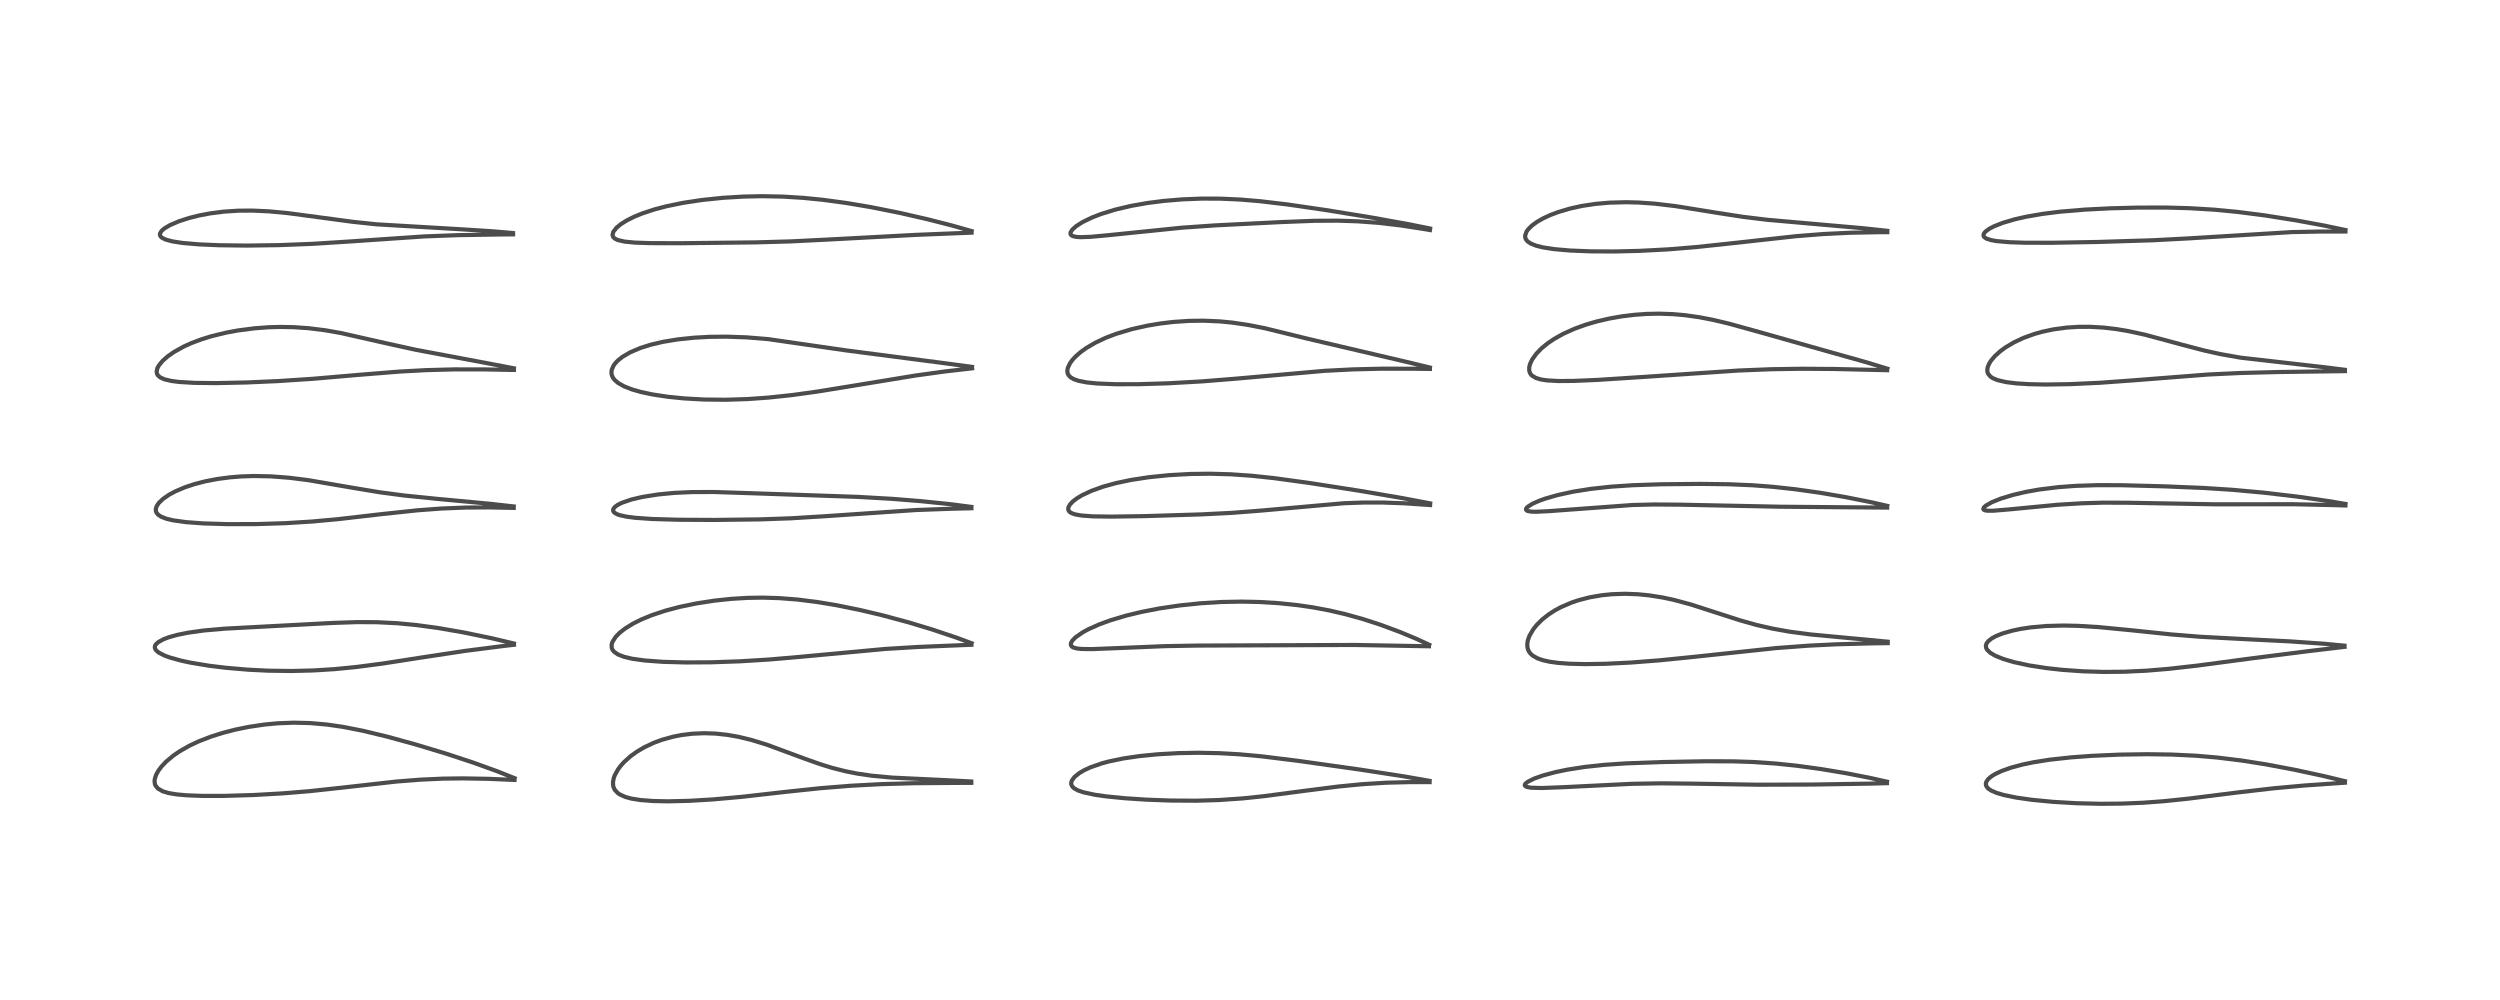 <?xml version="1.0" encoding="utf-8" standalone="no"?>
<!DOCTYPE svg PUBLIC "-//W3C//DTD SVG 1.1//EN"
  "http://www.w3.org/Graphics/SVG/1.1/DTD/svg11.dtd">
<!-- Created with matplotlib (https://matplotlib.org/) -->
<svg height="288pt" version="1.1" viewBox="0 0 720 288" width="720pt" xmlns="http://www.w3.org/2000/svg" xmlns:xlink="http://www.w3.org/1999/xlink">
 <defs>
  <style type="text/css">*{stroke-linecap:butt;stroke-linejoin:round;}</style>
 </defs>
 <g id="figure_1">
  <g id="patch_1">
   <path d="M 0 288 
L 720 288 
L 720 0 
L 0 0 
z
" style="fill:#ffffff;"/>
  </g>
  <g id="axes_1">
   <g id="line2d_1">
    <path clip-path="url(#p6eec6ad74d)" d="M 148.21 224.119 
L 143.245 222.143 
L 136.478 219.694 
L 128.398 217.027 
L 119.67 214.394 
L 111.586 212.171 
L 104.513 210.464 
L 98.792 209.34 
L 94.139 208.666 
L 89.282 208.242 
L 84.714 208.129 
L 80.043 208.304 
L 76.26 208.657 
L 71.634 209.342 
L 67.829 210.119 
L 64.232 211.045 
L 60.875 212.102 
L 57.263 213.495 
L 54.569 214.758 
L 51.686 216.4 
L 49.914 217.619 
L 47.846 219.349 
L 46.482 220.795 
L 45.591 222 
L 44.96 223.154 
L 44.577 224.334 
L 44.509 224.942 
L 44.61 225.793 
L 44.779 226.228 
L 45.457 227.079 
L 46.847 227.884 
L 48.524 228.391 
L 50.805 228.779 
L 53.655 229.041 
L 58.174 229.218 
L 64.649 229.217 
L 73.118 228.96 
L 81.544 228.482 
L 89.204 227.85 
L 98.415 226.853 
L 114.219 225.076 
L 121.152 224.536 
L 127.496 224.249 
L 133.21 224.172 
L 140.663 224.304 
L 148.182 224.626 
L 148.182 224.626 
" style="fill:none;stroke:#000000;stroke-linecap:square;stroke-opacity:0.7;stroke-width:1.2;"/>
   </g>
   <g id="line2d_2">
    <path clip-path="url(#p6eec6ad74d)" d="M 148.014 185.33 
L 141.61 183.815 
L 133.608 182.156 
L 126.069 180.848 
L 119.938 180.016 
L 114.331 179.484 
L 108.484 179.195 
L 102.837 179.169 
L 95.684 179.411 
L 64.758 181.051 
L 58.705 181.576 
L 54.008 182.236 
L 50.996 182.855 
L 48.584 183.537 
L 47.139 184.084 
L 45.626 184.903 
L 44.921 185.539 
L 44.666 185.961 
L 44.579 186.44 
L 44.671 186.841 
L 44.98 187.319 
L 45.678 187.915 
L 47.326 188.777 
L 48.89 189.356 
L 52.018 190.23 
L 54.799 190.831 
L 60.185 191.727 
L 64.958 192.313 
L 71.429 192.868 
L 77.351 193.16 
L 84.021 193.247 
L 90.272 193.09 
L 96.34 192.711 
L 102.574 192.1 
L 110.293 191.088 
L 121.831 189.294 
L 134.012 187.451 
L 144.46 186.112 
L 148.024 185.69 
L 148.024 185.69 
" style="fill:none;stroke:#000000;stroke-linecap:square;stroke-opacity:0.7;stroke-width:1.2;"/>
   </g>
   <g id="line2d_3">
    <path clip-path="url(#p6eec6ad74d)" d="M 147.959 145.854 
L 140.983 145.076 
L 125.83 143.664 
L 116.494 142.716 
L 109.407 141.781 
L 102.014 140.558 
L 88.71 138.272 
L 83.398 137.603 
L 78.026 137.19 
L 73.135 137.092 
L 69.505 137.211 
L 66.254 137.47 
L 62.658 137.941 
L 59.184 138.605 
L 56.07 139.405 
L 53.292 140.323 
L 50.521 141.497 
L 48.708 142.471 
L 46.93 143.7 
L 45.764 144.821 
L 45.125 145.77 
L 44.879 146.521 
L 44.908 147.242 
L 45.098 147.699 
L 45.582 148.265 
L 46.409 148.811 
L 47.935 149.404 
L 49.81 149.851 
L 53.599 150.379 
L 58.584 150.742 
L 65.431 150.951 
L 73.815 150.937 
L 82.095 150.679 
L 89.967 150.193 
L 97.509 149.497 
L 109.974 148.057 
L 120.268 146.967 
L 127.179 146.452 
L 134.289 146.17 
L 140.79 146.132 
L 147.955 146.278 
L 147.955 146.278 
" style="fill:none;stroke:#000000;stroke-linecap:square;stroke-opacity:0.7;stroke-width:1.2;"/>
   </g>
   <g id="line2d_4">
    <path clip-path="url(#p6eec6ad74d)" d="M 148.001 106.067 
L 139.788 104.504 
L 119.889 100.768 
L 111.523 98.932 
L 98.16 95.911 
L 93.664 95.121 
L 88.88 94.522 
L 84.529 94.222 
L 80.587 94.158 
L 77.293 94.253 
L 73.291 94.552 
L 68.56 95.166 
L 65.094 95.808 
L 60.981 96.808 
L 57.947 97.746 
L 55.101 98.82 
L 52.947 99.794 
L 50.164 101.334 
L 48.379 102.573 
L 46.887 103.875 
L 45.754 105.24 
L 45.325 106.039 
L 45.106 107.021 
L 45.244 107.72 
L 45.514 108.156 
L 46.176 108.713 
L 47.372 109.246 
L 49.401 109.723 
L 51.551 110 
L 55.935 110.264 
L 62.165 110.334 
L 70.81 110.158 
L 80.086 109.751 
L 90.201 109.084 
L 103.171 107.967 
L 115.107 107.009 
L 122.739 106.596 
L 130.886 106.381 
L 139.267 106.388 
L 148.011 106.549 
L 148.011 106.549 
" style="fill:none;stroke:#000000;stroke-linecap:square;stroke-opacity:0.7;stroke-width:1.2;"/>
   </g>
   <g id="line2d_5">
    <path clip-path="url(#p6eec6ad74d)" d="M 147.738 67.116 
L 141.912 66.61 
L 132.214 65.998 
L 108.529 64.611 
L 101.679 63.894 
L 93.38 62.783 
L 82.92 61.381 
L 77.444 60.866 
L 72.722 60.649 
L 68.594 60.679 
L 64.415 60.953 
L 60.558 61.448 
L 57.327 62.061 
L 54.47 62.777 
L 51.611 63.699 
L 48.957 64.834 
L 47.327 65.805 
L 46.554 66.474 
L 46.093 67.202 
L 46.063 67.712 
L 46.262 68.115 
L 46.661 68.481 
L 47.691 68.991 
L 49.575 69.505 
L 52.575 69.973 
L 57.278 70.378 
L 63.09 70.627 
L 71.154 70.725 
L 80.363 70.597 
L 89.981 70.226 
L 100.329 69.573 
L 122.172 68.088 
L 131.72 67.727 
L 143.392 67.538 
L 147.771 67.494 
L 147.771 67.494 
" style="fill:none;stroke:#000000;stroke-linecap:square;stroke-opacity:0.7;stroke-width:1.2;"/>
   </g>
   <g id="line2d_6">
    <path clip-path="url(#p6eec6ad74d)" d="M 279.702 225.069 
L 272.663 224.699 
L 256.991 223.955 
L 251.057 223.403 
L 246.916 222.801 
L 243.385 222.098 
L 239.538 221.111 
L 236.253 220.094 
L 231.67 218.47 
L 220.857 214.469 
L 216.247 213.059 
L 212.676 212.201 
L 209.475 211.638 
L 206.052 211.271 
L 202.787 211.161 
L 199.304 211.316 
L 196.293 211.689 
L 193.99 212.136 
L 190.636 213.062 
L 188.342 213.908 
L 185.608 215.188 
L 183.438 216.467 
L 181.592 217.799 
L 179.734 219.471 
L 178.927 220.356 
L 178.002 221.568 
L 177.052 223.281 
L 176.779 224.024 
L 176.542 225.224 
L 176.583 226.23 
L 176.749 226.845 
L 177.087 227.508 
L 177.934 228.413 
L 178.458 228.776 
L 180.128 229.532 
L 181.784 229.983 
L 184.455 230.413 
L 188.131 230.695 
L 192.558 230.781 
L 198.578 230.634 
L 205.39 230.227 
L 213.57 229.493 
L 226.442 228.035 
L 236.331 226.992 
L 245.014 226.298 
L 253.722 225.833 
L 263.118 225.568 
L 276.403 225.469 
L 279.741 225.457 
L 279.741 225.457 
" style="fill:none;stroke:#000000;stroke-linecap:square;stroke-opacity:0.7;stroke-width:1.2;"/>
   </g>
   <g id="line2d_7">
    <path clip-path="url(#p6eec6ad74d)" d="M 279.826 185.257 
L 275.455 183.633 
L 268.382 181.265 
L 261.713 179.251 
L 254.019 177.176 
L 247.55 175.647 
L 240.802 174.282 
L 235.321 173.375 
L 229.556 172.657 
L 224.396 172.259 
L 219.627 172.118 
L 215.32 172.185 
L 210.587 172.47 
L 205.763 172.982 
L 200.517 173.795 
L 195.734 174.789 
L 191.642 175.87 
L 187.711 177.171 
L 184.681 178.417 
L 182.319 179.599 
L 179.977 181.051 
L 178.471 182.234 
L 177.301 183.427 
L 176.372 184.888 
L 176.149 185.626 
L 176.172 186.57 
L 176.382 187.101 
L 176.818 187.671 
L 177.959 188.475 
L 179.744 189.171 
L 182.1 189.722 
L 185.725 190.226 
L 190.957 190.608 
L 197.479 190.785 
L 204.853 190.74 
L 213.098 190.457 
L 221.461 189.944 
L 230.241 189.188 
L 254.796 186.907 
L 264.164 186.334 
L 277.744 185.774 
L 279.767 185.698 
L 279.767 185.698 
" style="fill:none;stroke:#000000;stroke-linecap:square;stroke-opacity:0.7;stroke-width:1.2;"/>
   </g>
   <g id="line2d_8">
    <path clip-path="url(#p6eec6ad74d)" d="M 279.761 145.984 
L 273.648 145.199 
L 265.251 144.334 
L 257.034 143.672 
L 247.105 143.105 
L 234.902 142.686 
L 217.886 142.099 
L 205.623 141.695 
L 199.104 141.722 
L 194.08 141.962 
L 189.511 142.404 
L 184.996 143.12 
L 181.85 143.861 
L 179.108 144.801 
L 177.886 145.411 
L 177.03 146.042 
L 176.618 146.615 
L 176.565 147.043 
L 176.743 147.434 
L 177.086 147.75 
L 177.855 148.15 
L 178.496 148.37 
L 180.446 148.802 
L 182.954 149.128 
L 187.791 149.467 
L 195.405 149.688 
L 205.797 149.741 
L 218.931 149.579 
L 227.756 149.27 
L 237.567 148.673 
L 263.809 146.888 
L 273.739 146.528 
L 279.76 146.379 
L 279.76 146.379 
" style="fill:none;stroke:#000000;stroke-linecap:square;stroke-opacity:0.7;stroke-width:1.2;"/>
   </g>
   <g id="line2d_9">
    <path clip-path="url(#p6eec6ad74d)" d="M 279.936 105.658 
L 270.463 104.397 
L 243.546 100.899 
L 221.267 97.673 
L 214.98 97.157 
L 209.221 96.957 
L 204.334 97.009 
L 199.84 97.257 
L 195.207 97.742 
L 190.858 98.462 
L 187.374 99.285 
L 184.41 100.223 
L 181.429 101.498 
L 179.22 102.804 
L 177.994 103.78 
L 177.306 104.483 
L 176.739 105.235 
L 176.182 106.481 
L 176.085 107.26 
L 176.197 108.032 
L 176.5 108.734 
L 177.012 109.422 
L 177.983 110.268 
L 179.758 111.278 
L 182.069 112.175 
L 184.622 112.901 
L 187.91 113.599 
L 192.35 114.272 
L 196.935 114.737 
L 202.689 115.06 
L 209.033 115.13 
L 215.275 114.931 
L 221.19 114.515 
L 228.099 113.78 
L 235.415 112.769 
L 246.333 110.995 
L 263.668 108.148 
L 272.227 106.968 
L 279.967 106.078 
L 279.967 106.078 
" style="fill:none;stroke:#000000;stroke-linecap:square;stroke-opacity:0.7;stroke-width:1.2;"/>
   </g>
   <g id="line2d_10">
    <path clip-path="url(#p6eec6ad74d)" d="M 279.839 66.56 
L 274.143 64.94 
L 267.135 63.147 
L 259.204 61.328 
L 250.888 59.664 
L 243.728 58.457 
L 236.997 57.548 
L 231.393 56.989 
L 225.522 56.624 
L 219.52 56.502 
L 214.201 56.609 
L 208.223 56.967 
L 202.182 57.593 
L 196.752 58.414 
L 191.978 59.393 
L 188.46 60.317 
L 184.879 61.504 
L 182.609 62.437 
L 180.491 63.498 
L 178.815 64.549 
L 177.551 65.59 
L 176.618 66.794 
L 176.404 67.677 
L 176.6 68.261 
L 177.089 68.732 
L 177.911 69.128 
L 179.88 69.582 
L 182.851 69.869 
L 187.326 70.024 
L 196.064 70.048 
L 217.668 69.804 
L 227.766 69.52 
L 238.883 68.969 
L 263.728 67.644 
L 279.813 66.999 
L 279.813 66.999 
" style="fill:none;stroke:#000000;stroke-linecap:square;stroke-opacity:0.7;stroke-width:1.2;"/>
   </g>
   <g id="line2d_11">
    <path clip-path="url(#p6eec6ad74d)" d="M 411.703 224.884 
L 404.391 223.604 
L 391.957 221.679 
L 373.652 219.098 
L 363.283 217.816 
L 356.821 217.23 
L 351.194 216.914 
L 345.146 216.795 
L 339.467 216.895 
L 333.474 217.229 
L 328.299 217.734 
L 323.444 218.444 
L 319.2 219.337 
L 317.36 219.836 
L 313.994 221.011 
L 312.18 221.857 
L 310.846 222.643 
L 309.475 223.743 
L 308.681 224.824 
L 308.496 225.511 
L 308.524 225.895 
L 308.83 226.537 
L 309.32 227.01 
L 310.413 227.625 
L 311.958 228.164 
L 315.37 228.901 
L 318.537 229.353 
L 323.789 229.88 
L 330.072 230.296 
L 337.096 230.558 
L 344.594 230.603 
L 350.931 230.417 
L 357.993 229.931 
L 363.994 229.3 
L 375.541 227.775 
L 385.467 226.514 
L 392.241 225.853 
L 399.12 225.424 
L 406.309 225.242 
L 411.727 225.249 
L 411.727 225.249 
" style="fill:none;stroke:#000000;stroke-linecap:square;stroke-opacity:0.7;stroke-width:1.2;"/>
   </g>
   <g id="line2d_12">
    <path clip-path="url(#p6eec6ad74d)" d="M 411.615 185.689 
L 407.902 183.975 
L 403.227 182.026 
L 397.509 179.904 
L 392.345 178.234 
L 387.45 176.877 
L 382.897 175.82 
L 378.159 174.93 
L 373.889 174.303 
L 368.268 173.712 
L 362.705 173.373 
L 357.677 173.265 
L 351.774 173.373 
L 345.904 173.73 
L 339.766 174.365 
L 333.892 175.235 
L 328.652 176.252 
L 324.355 177.29 
L 319.813 178.642 
L 316.628 179.803 
L 313.434 181.23 
L 311.804 182.12 
L 309.752 183.548 
L 308.776 184.558 
L 308.399 185.31 
L 308.414 185.821 
L 308.698 186.219 
L 309.092 186.46 
L 310.123 186.754 
L 311.432 186.901 
L 314.462 186.945 
L 321.433 186.67 
L 335.619 186.085 
L 344.924 185.924 
L 390.083 185.747 
L 411.54 186.129 
L 411.54 186.129 
" style="fill:none;stroke:#000000;stroke-linecap:square;stroke-opacity:0.7;stroke-width:1.2;"/>
   </g>
   <g id="line2d_13">
    <path clip-path="url(#p6eec6ad74d)" d="M 411.878 144.965 
L 403.873 143.45 
L 391.834 141.392 
L 377.065 139.09 
L 366.928 137.701 
L 360.493 137.017 
L 354.441 136.597 
L 348.406 136.43 
L 342.784 136.505 
L 336.741 136.84 
L 330.886 137.435 
L 325.717 138.226 
L 321.259 139.167 
L 317.619 140.179 
L 314.285 141.381 
L 311.677 142.606 
L 310.158 143.516 
L 309.037 144.363 
L 308.132 145.31 
L 307.69 146.144 
L 307.64 146.668 
L 307.774 147.076 
L 308.058 147.421 
L 308.578 147.764 
L 309.675 148.154 
L 311.463 148.47 
L 314.731 148.709 
L 320.16 148.787 
L 329.846 148.638 
L 346.003 148.143 
L 354.764 147.704 
L 362.975 147.068 
L 387.028 144.931 
L 392.48 144.735 
L 398.291 144.73 
L 404.477 144.951 
L 411.873 145.451 
L 411.873 145.451 
" style="fill:none;stroke:#000000;stroke-linecap:square;stroke-opacity:0.7;stroke-width:1.2;"/>
   </g>
   <g id="line2d_14">
    <path clip-path="url(#p6eec6ad74d)" d="M 411.804 105.844 
L 405.14 104.236 
L 376.567 97.547 
L 364.403 94.562 
L 359.555 93.6 
L 354.998 92.921 
L 351.331 92.562 
L 346.644 92.357 
L 342.465 92.412 
L 337.951 92.716 
L 334.238 93.156 
L 330.462 93.783 
L 325.945 94.796 
L 321.428 96.152 
L 318.456 97.286 
L 315.423 98.714 
L 312.828 100.243 
L 311.172 101.44 
L 309.728 102.713 
L 308.886 103.624 
L 308.209 104.534 
L 307.537 105.907 
L 307.384 106.754 
L 307.45 107.397 
L 307.73 108.029 
L 308.316 108.651 
L 309.271 109.21 
L 310.602 109.671 
L 313.024 110.142 
L 316.024 110.445 
L 321.318 110.658 
L 327.787 110.65 
L 336.398 110.388 
L 346.053 109.847 
L 355.812 109.066 
L 381.581 106.791 
L 389.654 106.381 
L 397.731 106.188 
L 406.902 106.192 
L 411.812 106.256 
L 411.812 106.256 
" style="fill:none;stroke:#000000;stroke-linecap:square;stroke-opacity:0.7;stroke-width:1.2;"/>
   </g>
   <g id="line2d_15">
    <path clip-path="url(#p6eec6ad74d)" d="M 411.847 65.806 
L 405.617 64.554 
L 395.102 62.657 
L 381.743 60.481 
L 370.868 58.895 
L 362.771 57.934 
L 357.225 57.472 
L 351.517 57.214 
L 346.107 57.195 
L 340.511 57.415 
L 335.184 57.86 
L 330.487 58.46 
L 325.743 59.297 
L 321.147 60.382 
L 317.109 61.63 
L 314.59 62.602 
L 311.763 63.968 
L 309.931 65.137 
L 308.824 66.127 
L 308.328 66.925 
L 308.306 67.403 
L 308.481 67.698 
L 308.884 67.965 
L 309.859 68.214 
L 311.137 68.305 
L 314.041 68.21 
L 319.024 67.754 
L 340.436 65.569 
L 349.992 64.908 
L 368.814 63.965 
L 378.534 63.593 
L 385.236 63.551 
L 391.115 63.741 
L 397.19 64.196 
L 403.485 64.938 
L 410.545 66.031 
L 411.837 66.251 
L 411.837 66.251 
" style="fill:none;stroke:#000000;stroke-linecap:square;stroke-opacity:0.7;stroke-width:1.2;"/>
   </g>
   <g id="line2d_16">
    <path clip-path="url(#p6eec6ad74d)" d="M 543.453 225.124 
L 538.449 224.004 
L 531.669 222.688 
L 524.38 221.476 
L 517.401 220.523 
L 511.401 219.899 
L 504.844 219.453 
L 499.244 219.268 
L 491.179 219.241 
L 478.574 219.473 
L 468.292 219.849 
L 461.978 220.279 
L 456.447 220.872 
L 451.36 221.667 
L 447.893 222.389 
L 444.32 223.352 
L 441.799 224.247 
L 439.943 225.177 
L 439.284 225.732 
L 439.125 226.135 
L 439.254 226.386 
L 439.737 226.642 
L 440.906 226.858 
L 444.008 226.95 
L 449.978 226.721 
L 470.014 225.739 
L 478.438 225.596 
L 486.878 225.684 
L 506.357 225.998 
L 521.984 225.947 
L 538.788 225.681 
L 543.444 225.552 
L 543.444 225.552 
" style="fill:none;stroke:#000000;stroke-linecap:square;stroke-opacity:0.7;stroke-width:1.2;"/>
   </g>
   <g id="line2d_17">
    <path clip-path="url(#p6eec6ad74d)" d="M 543.657 184.806 
L 535.705 184.057 
L 521.523 182.73 
L 515.395 181.92 
L 510.451 181.038 
L 505.827 179.975 
L 501.114 178.648 
L 495.313 176.777 
L 486.914 174.07 
L 481.924 172.736 
L 478.886 172.088 
L 474.939 171.461 
L 471.738 171.146 
L 468.114 171.008 
L 464.254 171.133 
L 461.318 171.43 
L 457.815 172.034 
L 454.582 172.871 
L 452.575 173.55 
L 449.524 174.866 
L 447.845 175.772 
L 445.976 176.976 
L 444.155 178.417 
L 442.577 179.985 
L 441.628 181.164 
L 440.473 183.127 
L 440.003 184.471 
L 439.849 185.506 
L 439.912 186.49 
L 440.103 187.155 
L 440.314 187.593 
L 440.766 188.22 
L 441.393 188.797 
L 442.718 189.566 
L 444.292 190.126 
L 446.345 190.585 
L 448.802 190.919 
L 452.022 191.156 
L 456.51 191.266 
L 462.339 191.174 
L 469.602 190.818 
L 477.781 190.188 
L 487.747 189.183 
L 511.603 186.638 
L 520.853 185.951 
L 529.06 185.549 
L 539.466 185.282 
L 543.671 185.224 
L 543.671 185.224 
" style="fill:none;stroke:#000000;stroke-linecap:square;stroke-opacity:0.7;stroke-width:1.2;"/>
   </g>
   <g id="line2d_18">
    <path clip-path="url(#p6eec6ad74d)" d="M 543.533 145.691 
L 539.019 144.661 
L 531.405 143.147 
L 524.192 141.918 
L 517.087 140.912 
L 510.567 140.2 
L 504.7 139.755 
L 497.841 139.464 
L 489.695 139.36 
L 478.367 139.47 
L 470.241 139.743 
L 464.189 140.141 
L 458.141 140.793 
L 452.964 141.622 
L 448.551 142.59 
L 445.102 143.58 
L 443.374 144.192 
L 441.355 145.079 
L 439.911 146 
L 439.511 146.509 
L 439.503 146.809 
L 439.703 147.031 
L 440.029 147.178 
L 440.958 147.344 
L 442.322 147.392 
L 446.133 147.209 
L 470.106 145.443 
L 476.217 145.291 
L 483.552 145.342 
L 512.695 145.935 
L 543.506 146.192 
L 543.506 146.192 
" style="fill:none;stroke:#000000;stroke-linecap:square;stroke-opacity:0.7;stroke-width:1.2;"/>
   </g>
   <g id="line2d_19">
    <path clip-path="url(#p6eec6ad74d)" d="M 543.57 106.183 
L 537.583 104.354 
L 525.2 100.867 
L 507.164 95.766 
L 497.759 93.165 
L 493.231 92.097 
L 489.446 91.367 
L 485.196 90.767 
L 481.803 90.47 
L 477.813 90.335 
L 474.27 90.408 
L 470.679 90.666 
L 467.099 91.105 
L 463.512 91.734 
L 459.712 92.621 
L 456.577 93.548 
L 453.484 94.67 
L 450.246 96.125 
L 447.576 97.619 
L 445.776 98.839 
L 443.912 100.37 
L 442.491 101.838 
L 441.267 103.535 
L 440.615 104.942 
L 440.418 105.764 
L 440.417 106.737 
L 440.609 107.369 
L 440.909 107.854 
L 441.18 108.144 
L 442.291 108.832 
L 443.763 109.281 
L 445.55 109.555 
L 448.922 109.738 
L 453.387 109.701 
L 460.183 109.405 
L 473.379 108.551 
L 500.793 106.705 
L 510.225 106.333 
L 518.955 106.201 
L 528.229 106.266 
L 543.501 106.618 
L 543.501 106.618 
" style="fill:none;stroke:#000000;stroke-linecap:square;stroke-opacity:0.7;stroke-width:1.2;"/>
   </g>
   <g id="line2d_20">
    <path clip-path="url(#p6eec6ad74d)" d="M 543.54 66.475 
L 536.434 65.715 
L 524.226 64.647 
L 509.017 63.305 
L 502.002 62.452 
L 494.57 61.305 
L 482.533 59.361 
L 476.582 58.657 
L 471.904 58.328 
L 468.349 58.237 
L 463.506 58.366 
L 459.587 58.71 
L 455.617 59.307 
L 452.218 60.049 
L 448.719 61.085 
L 446.371 61.98 
L 444.372 62.914 
L 442.666 63.895 
L 441.198 64.964 
L 440.079 66.078 
L 439.624 66.73 
L 439.235 67.86 
L 439.287 68.5 
L 439.548 69.066 
L 439.988 69.559 
L 440.86 70.142 
L 442.385 70.755 
L 444.384 71.255 
L 447.526 71.743 
L 452.148 72.148 
L 458.156 72.389 
L 464.963 72.424 
L 472.148 72.253 
L 480.49 71.813 
L 488.548 71.152 
L 499.071 70.027 
L 517.216 68.025 
L 525.005 67.408 
L 532.761 67.031 
L 541.138 66.873 
L 543.547 66.864 
L 543.547 66.864 
" style="fill:none;stroke:#000000;stroke-linecap:square;stroke-opacity:0.7;stroke-width:1.2;"/>
   </g>
   <g id="line2d_21">
    <path clip-path="url(#p6eec6ad74d)" d="M 675.336 224.973 
L 669.289 223.516 
L 660.846 221.694 
L 652.452 220.112 
L 645.539 219.024 
L 638.486 218.162 
L 632.493 217.653 
L 625.517 217.313 
L 618.449 217.21 
L 610.533 217.329 
L 602.554 217.676 
L 596.388 218.126 
L 590.356 218.788 
L 585.817 219.499 
L 582.422 220.203 
L 579.105 221.1 
L 576.349 222.093 
L 574.516 222.973 
L 573.438 223.653 
L 572.588 224.39 
L 572.055 225.16 
L 571.91 225.769 
L 572.016 226.322 
L 572.409 226.906 
L 572.773 227.231 
L 573.504 227.698 
L 575.041 228.359 
L 577.096 228.967 
L 580.727 229.713 
L 585.162 230.344 
L 591.266 230.933 
L 597.956 231.325 
L 605.013 231.494 
L 611 231.441 
L 617.261 231.183 
L 623.045 230.757 
L 630.115 230.027 
L 644.428 228.228 
L 654.618 227.049 
L 663.609 226.228 
L 675.333 225.415 
L 675.333 225.415 
" style="fill:none;stroke:#000000;stroke-linecap:square;stroke-opacity:0.7;stroke-width:1.2;"/>
   </g>
   <g id="line2d_22">
    <path clip-path="url(#p6eec6ad74d)" d="M 675.211 185.953 
L 669.444 185.408 
L 659.521 184.718 
L 645.821 184.034 
L 633.692 183.39 
L 625.427 182.725 
L 613.659 181.5 
L 604.428 180.608 
L 598.451 180.243 
L 594.276 180.153 
L 589.216 180.291 
L 584.863 180.682 
L 581.917 181.128 
L 579.533 181.628 
L 576.703 182.444 
L 574.902 183.165 
L 573.613 183.865 
L 572.609 184.661 
L 572.108 185.34 
L 571.922 185.992 
L 572.025 186.643 
L 572.287 187.121 
L 573.229 188.024 
L 574.641 188.851 
L 576.987 189.801 
L 580.067 190.705 
L 584.435 191.644 
L 589.394 192.413 
L 593.875 192.91 
L 599.89 193.336 
L 605.847 193.513 
L 611.779 193.459 
L 618.238 193.152 
L 624.592 192.624 
L 632.924 191.681 
L 648.647 189.585 
L 664.629 187.554 
L 675.228 186.293 
L 675.228 186.293 
" style="fill:none;stroke:#000000;stroke-linecap:square;stroke-opacity:0.7;stroke-width:1.2;"/>
   </g>
   <g id="line2d_23">
    <path clip-path="url(#p6eec6ad74d)" d="M 675.49 145.129 
L 670.175 144.243 
L 661.663 143.03 
L 652.002 141.891 
L 642.939 141.065 
L 634.672 140.534 
L 623.366 140.066 
L 610.891 139.738 
L 604.027 139.725 
L 597.717 139.932 
L 592.743 140.304 
L 587.26 140.986 
L 583.401 141.675 
L 579.68 142.546 
L 576.139 143.631 
L 573.608 144.66 
L 571.921 145.621 
L 571.361 146.129 
L 571.191 146.609 
L 571.334 146.811 
L 571.731 146.985 
L 572.385 147.086 
L 574.004 147.093 
L 578.397 146.73 
L 592.642 145.365 
L 599.718 144.937 
L 605.762 144.762 
L 612.952 144.793 
L 638.102 145.243 
L 660.402 145.215 
L 672.317 145.482 
L 675.489 145.58 
L 675.489 145.58 
" style="fill:none;stroke:#000000;stroke-linecap:square;stroke-opacity:0.7;stroke-width:1.2;"/>
   </g>
   <g id="line2d_24">
    <path clip-path="url(#p6eec6ad74d)" d="M 675.307 106.498 
L 669.039 105.721 
L 645.303 103.008 
L 639.598 102.005 
L 634.894 100.965 
L 628.598 99.319 
L 617.688 96.381 
L 612.873 95.34 
L 609.538 94.781 
L 605.827 94.345 
L 601.994 94.121 
L 598.479 94.132 
L 595.211 94.344 
L 591.399 94.857 
L 588.166 95.543 
L 585.888 96.184 
L 582.757 97.317 
L 580.087 98.564 
L 577.615 100.029 
L 576.11 101.127 
L 574.526 102.554 
L 573.414 103.869 
L 572.834 104.804 
L 572.439 105.802 
L 572.329 106.6 
L 572.416 107.243 
L 572.564 107.621 
L 573.254 108.46 
L 573.904 108.897 
L 575.313 109.484 
L 577.722 110.041 
L 580.539 110.398 
L 584.224 110.637 
L 589.129 110.74 
L 596.133 110.635 
L 604.764 110.236 
L 614.328 109.545 
L 635.829 107.866 
L 645.001 107.429 
L 656.148 107.145 
L 675.343 106.885 
L 675.343 106.885 
" style="fill:none;stroke:#000000;stroke-linecap:square;stroke-opacity:0.7;stroke-width:1.2;"/>
   </g>
   <g id="line2d_25">
    <path clip-path="url(#p6eec6ad74d)" d="M 675.491 66.246 
L 669.356 64.963 
L 661.228 63.461 
L 652.33 62.047 
L 644.338 61.021 
L 637.61 60.382 
L 630.586 59.96 
L 623.906 59.777 
L 615.716 59.787 
L 607.663 59.998 
L 600.397 60.37 
L 593.228 60.974 
L 588.185 61.609 
L 583.558 62.411 
L 580.299 63.15 
L 576.81 64.176 
L 574.228 65.198 
L 572.873 65.914 
L 571.844 66.673 
L 571.424 67.165 
L 571.239 67.673 
L 571.297 68.023 
L 571.511 68.327 
L 572.097 68.718 
L 573.443 69.158 
L 575.02 69.436 
L 578.723 69.758 
L 583.167 69.904 
L 590.892 69.92 
L 604.261 69.684 
L 620.107 69.192 
L 630.226 68.66 
L 660.117 66.838 
L 668.601 66.681 
L 675.483 66.684 
L 675.483 66.684 
" style="fill:none;stroke:#000000;stroke-linecap:square;stroke-opacity:0.7;stroke-width:1.2;"/>
   </g>
  </g>
 </g>
 <defs>
  <clipPath id="p6eec6ad74d">
   <rect height="262.08" width="694.08" x="12.96" y="12.96"/>
  </clipPath>
 </defs>
</svg>

